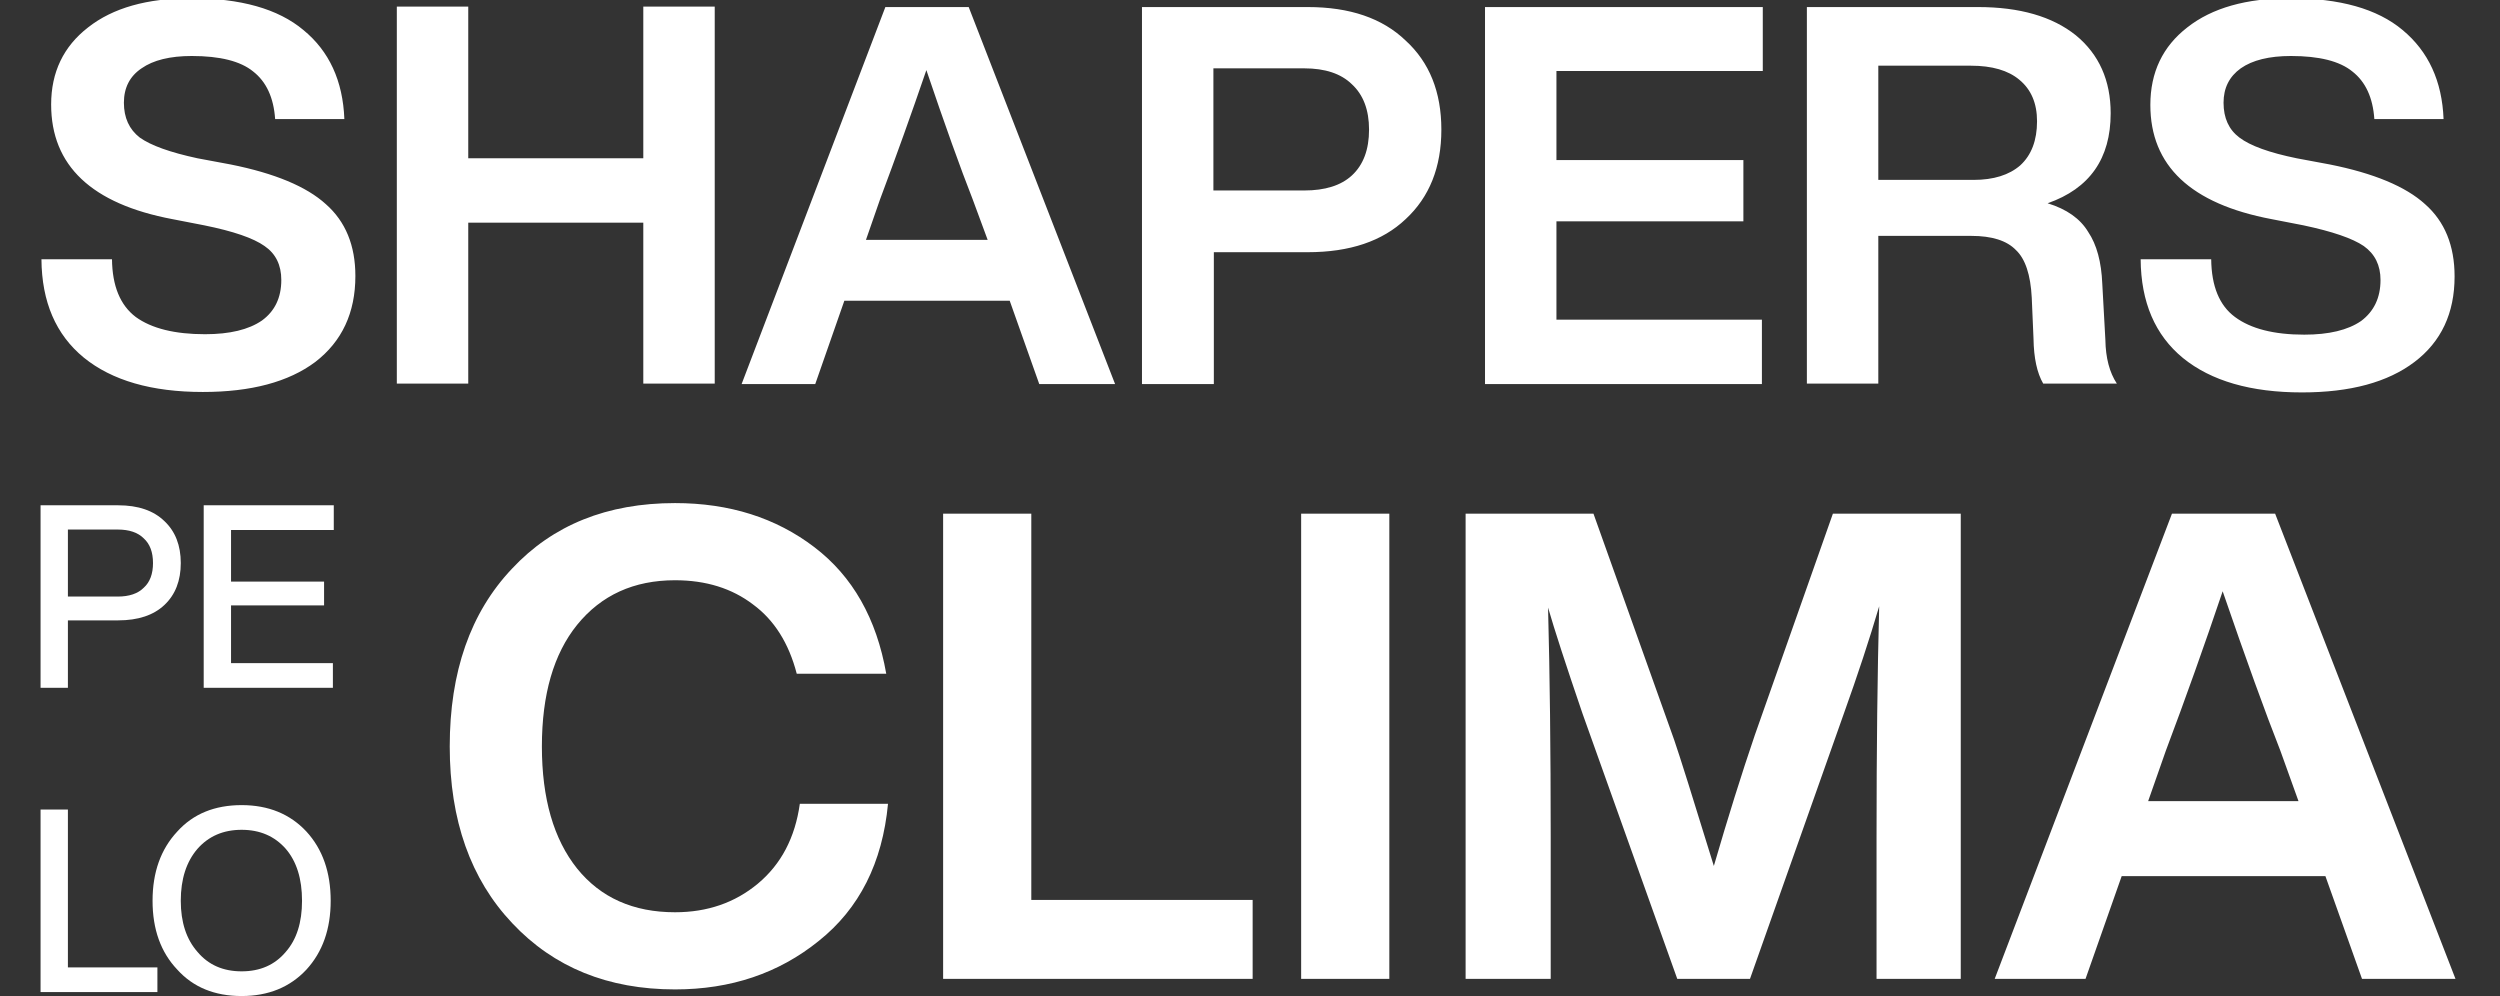 <svg width="567" height="226" viewBox="0 0 567 226" fill="none" xmlns="http://www.w3.org/2000/svg">
<rect x="0" y="0" width="567" height="226" fill="#333333" stroke="none"/>
<g clip-path="url(#clip0_313_280)">
<path d="M46 88.9C34.4 88.9 25.4 86.3 19 81.1C12.667 75.9 9.467 68.467 9.4 58.8H25.4C25.467 64.867 27.267 69.233 30.8 71.9C34.4 74.5 39.634 75.8 46.5 75.8C52.1 75.8 56.4 74.767 59.4 72.7C62.334 70.567 63.8 67.5 63.8 63.5C63.8 60.1 62.534 57.533 60 55.8C57.467 54 52.9 52.433 46.3 51.1L39.1 49.7C20.767 46.233 11.6 37.567 11.6 23.7C11.6 16.367 14.4 10.533 20 6.2C25.6 1.8 33.367 -0.4 43.3 -0.4C54.567 -0.4 63.067 2 68.8 6.8C74.667 11.6 77.767 18.333 78.1 27H62.4C62.067 22.133 60.4 18.533 57.4 16.2C54.534 13.867 49.9 12.7 43.5 12.7C38.567 12.7 34.767 13.633 32.1 15.5C29.434 17.3 28.1 19.9 28.1 23.3C28.1 26.7 29.3 29.333 31.7 31.2C34.234 33 38.6 34.567 44.8 35.9L52.3 37.3C62.3 39.3 69.5 42.3 73.9 46.3C78.367 50.233 80.6 55.667 80.6 62.6C80.6 70.933 77.567 77.433 71.5 82.1C65.434 86.633 56.934 88.9 46 88.9ZM106.2 35.9H145.9V1.5H162.1V87H145.9V50.5H106.2V87H90V1.5H106.2V35.9ZM219.7 1.6L252.9 87.1H235.7L229 68.2H191.5L184.9 87.1H168.2L200.8 1.6H219.7ZM199.6 45.2L196.4 54.4H224L220.6 45.2C217.8 38.067 214.3 28.3 210.1 15.9C206.7 25.833 203.2 35.6 199.6 45.2ZM259 87.1V1.6H296.6C306.134 1.6 313.534 4.133 318.8 9.2C324.2 14.133 326.9 20.867 326.9 29.4C326.9 37.933 324.2 44.7 318.8 49.7C313.534 54.7 306.134 57.2 296.6 57.2H275.3V87.1H259ZM275.2 15.5V43.2H295.8C300.534 43.2 304.134 42.067 306.6 39.8C309.2 37.4 310.5 33.933 310.5 29.4C310.5 24.933 309.2 21.5 306.6 19.1C304.134 16.7 300.534 15.5 295.8 15.5H275.2ZM336.8 1.6H399.8V16.1H353V36.3H395.4V50.2H353V72.5H399.6V87.1H336.8V1.6ZM476.8 64.4L477.5 77.1C477.567 81.167 478.434 84.467 480.1 87H463.4C462 84.6 461.267 81.2 461.2 76.8L460.8 67.5C460.534 62.3 459.334 58.7 457.2 56.7C455.134 54.567 451.767 53.5 447.1 53.5H426V87H409.8V1.6H448.6C458.067 1.6 465.467 3.733 470.8 8C476.067 12.333 478.7 18.233 478.7 25.7C478.7 35.967 473.934 42.767 464.4 46.1C468.734 47.433 471.8 49.6 473.6 52.6C475.534 55.467 476.6 59.4 476.8 64.4ZM447 14.9H426V40.8H447.6C452.134 40.8 455.667 39.7 458.2 37.5C460.734 35.167 462 31.833 462 27.5C462 23.433 460.667 20.3 458 18.1C455.467 15.967 451.8 14.9 447 14.9ZM522.1 89C510.5 89 501.5 86.4 495.1 81.2C488.767 76 485.567 68.533 485.5 58.8H501.5C501.567 64.933 503.367 69.3 506.9 71.9C510.5 74.567 515.734 75.9 522.6 75.9C528.2 75.9 532.5 74.867 535.5 72.8C538.434 70.6 539.9 67.5 539.9 63.5C539.9 60.167 538.634 57.6 536.1 55.8C533.567 54.067 529 52.5 522.4 51.1L515.2 49.7C496.867 46.233 487.7 37.6 487.7 23.8C487.7 16.4 490.5 10.533 496.1 6.2C501.7 1.8 509.467 -0.4 519.4 -0.4C530.667 -0.4 539.167 2 544.9 6.8C550.767 11.667 553.867 18.4 554.2 27H538.5C538.167 22.133 536.5 18.533 533.5 16.2C530.634 13.867 526 12.7 519.6 12.7C514.667 12.7 510.867 13.633 508.2 15.5C505.6 17.367 504.3 19.967 504.3 23.3C504.3 26.767 505.5 29.4 507.9 31.2C510.367 33.067 514.7 34.633 520.9 35.9L528.4 37.3C538.4 39.3 545.6 42.3 550 46.3C554.467 50.233 556.7 55.7 556.7 62.7C556.7 71.033 553.667 77.5 547.6 82.1C541.534 86.7 533.034 89 522.1 89Z" fill="white"/>
<path d="M153.1 224.4C137.9 224.4 125.6 219.4 116.2 209.4C106.733 199.4 102 186.033 102 169.3C102 152.367 106.7 138.933 116.1 129C125.367 119.067 137.7 114.1 153.1 114.1C165.433 114.1 175.967 117.433 184.7 124.1C193.367 130.7 198.8 140.267 201 152.8H180.7C178.9 145.867 175.6 140.633 170.8 137.1C166 133.433 160.1 131.6 153.1 131.6C143.767 131.6 136.367 134.967 130.9 141.7C125.567 148.3 122.9 157.5 122.9 169.3C122.9 181.1 125.567 190.333 130.9 197C136.233 203.6 143.633 206.9 153.1 206.9C160.433 206.9 166.7 204.733 171.9 200.4C177.167 196 180.333 189.967 181.4 182.3H201.4C200.133 195.7 194.9 206.067 185.7 213.4C176.633 220.733 165.767 224.4 153.1 224.4ZM213.9 116.5H233.9V204.1H284.1V222H213.9V116.5ZM315.1 116.5V222H295.1V116.5H315.1ZM398 166.7L415.7 116.5H444.7V222H425.6V189.8C425.6 170.067 425.8 152.633 426.2 137.5C424 144.967 421.333 153.067 418.2 161.8L396.9 222H380.4L358.9 161.8C355.167 150.867 352.567 142.867 351.1 137.8C351.5 152.867 351.7 170.2 351.7 189.8V222H332.4V116.5H361.4L379.7 167.8C380.9 171.267 383.9 180.8 388.7 196.4C391.9 185.4 395 175.5 398 166.7ZM516 116.5L556.9 222H535.7L527.4 198.7H481.2L473 222H452.4L492.6 116.5H516ZM491.2 170.3L487.2 181.7H521.3L517.2 170.3C513.733 161.5 509.367 149.433 504.1 134.1C499.967 146.367 495.667 158.433 491.2 170.3Z" fill="white"/>
<path d="M9.2 156V114.6H26.8C31.334 114.6 34.834 115.8 37.3 118.2C39.767 120.533 41 123.7 41 127.7C41 131.7 39.767 134.867 37.3 137.2C34.834 139.533 31.334 140.7 26.8 140.7H15.4V156H9.2ZM15.4 120.1V135.3H26.7C29.3 135.3 31.267 134.633 32.6 133.3C34 132.033 34.7 130.167 34.7 127.7C34.7 125.233 34 123.367 32.6 122.1C31.267 120.767 29.3 120.1 26.7 120.1H15.4ZM46.2 114.6H75.7V120.2H52.4V131.9H73.5V137.3H52.4V150.4H75.5V156H46.2V114.6ZM9.2 183.6H15.4V219.4H35.7V225H9.2V183.6ZM54.8 225.9C48.667 225.9 43.8 223.9 40.2 219.9C36.467 215.967 34.6 210.767 34.6 204.3C34.6 197.833 36.467 192.6 40.2 188.6C43.8 184.6 48.667 182.6 54.8 182.6C60.867 182.6 65.767 184.6 69.5 188.6C73.167 192.6 75 197.833 75 204.3C75 210.7 73.167 215.9 69.5 219.9C65.767 223.9 60.867 225.9 54.8 225.9ZM44.8 215.9C47.267 218.833 50.6 220.3 54.8 220.3C59 220.3 62.334 218.833 64.8 215.9C67.267 213.1 68.5 209.233 68.5 204.3C68.5 199.3 67.267 195.367 64.8 192.5C62.267 189.633 58.934 188.2 54.8 188.2C50.667 188.2 47.334 189.633 44.8 192.5C42.267 195.433 41 199.367 41 204.3C41 209.167 42.267 213.033 44.8 215.9Z" fill="white"/>
</g>
<defs>
<clipPath id="clip0_313_280">
<rect width="567" height="226" fill="white"/>
</clipPath>
</defs>
</svg>
